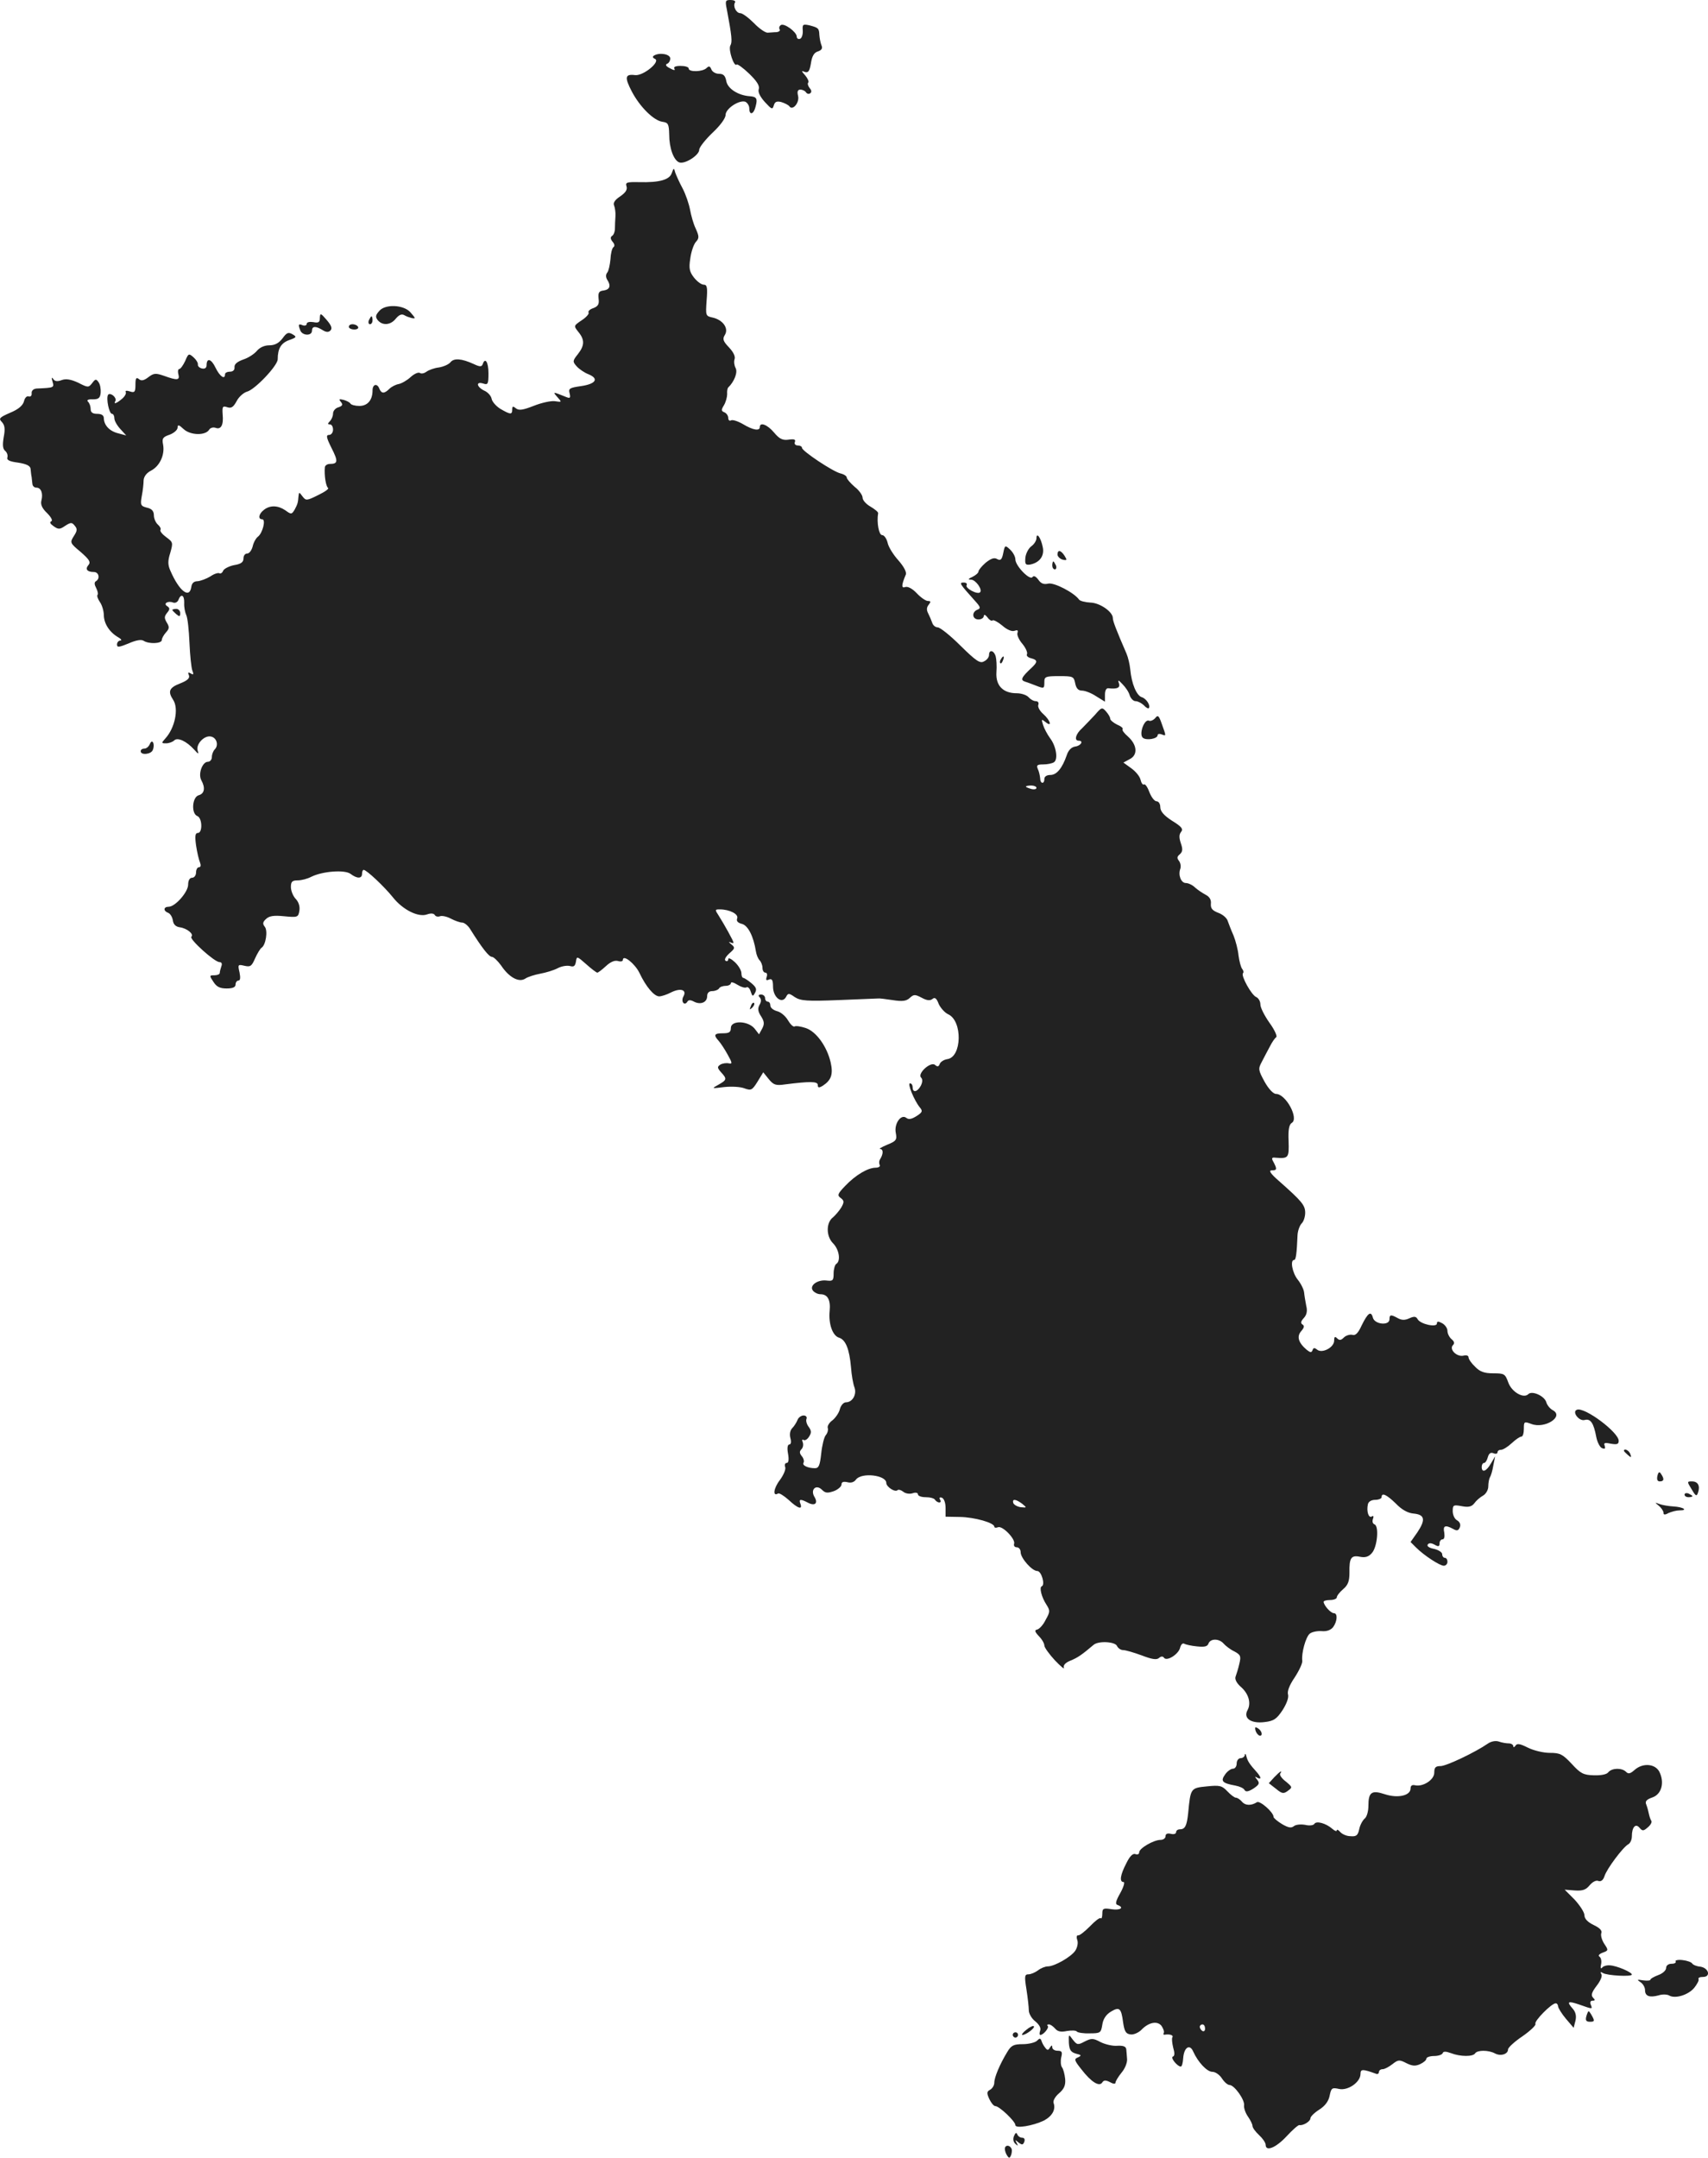 <?xml version="1.0" standalone="no"?>
<!DOCTYPE svg PUBLIC "-//W3C//DTD SVG 20010904//EN"
 "http://www.w3.org/TR/2001/REC-SVG-20010904/DTD/svg10.dtd">
<svg version="1.0" xmlns="http://www.w3.org/2000/svg"
 width="648.309pt" height="818.569pt" viewBox="0 0 648.309 818.569"
 preserveAspectRatio="xMidYMid meet">
<g transform="translate(-591.592,1406) scale(0.1,-0.1)"
fill="#222222" stroke="none">
<path d="M8675 14023 c19 -101 21 -123 13 -136 -8 -16 14 -82 24 -72 3 3 24
-12 47 -34 29 -28 41 -46 37 -59 -4 -11 5 -29 23 -49 26 -28 29 -30 34 -13 4
14 11 17 28 13 13 -4 27 -11 31 -16 12 -19 40 14 33 40 -4 16 -1 23 9 23 8 0
18 -5 21 -10 4 -6 11 -8 16 -4 6 4 6 11 -2 20 -6 8 -9 17 -5 21 3 3 -2 15 -11
26 -16 18 -16 20 -2 14 13 -4 18 3 23 33 4 27 12 41 27 45 14 5 18 12 13 23
-4 10 -7 27 -8 39 -1 26 -4 28 -38 37 -24 5 -27 4 -25 -20 1 -15 -4 -29 -10
-31 -7 -3 -13 1 -13 9 -1 17 -47 51 -60 43 -6 -4 -8 -11 -5 -16 4 -5 -2 -10
-12 -11 -10 0 -25 -2 -33 -2 -8 -1 -32 15 -52 36 -21 21 -44 38 -52 38 -16 0
-29 27 -20 41 3 5 -5 9 -17 9 -20 0 -21 -3 -14 -37z"/>
<path d="M8398 13849 c-6 -4 -5 -8 3 -12 25 -9 -42 -65 -74 -62 -39 5 -41 -8
-13 -62 31 -59 83 -110 116 -115 22 -3 25 -8 26 -48 0 -52 17 -98 38 -106 21
-8 76 27 76 48 0 9 23 38 50 64 29 27 50 55 50 68 0 24 52 58 75 50 8 -4 15
-15 15 -25 0 -28 17 -23 24 7 8 30 4 37 -22 39 -44 3 -83 28 -89 56 -4 22 -11
29 -28 29 -13 0 -26 8 -29 17 -5 12 -9 14 -18 5 -15 -15 -68 -16 -68 -2 0 6
-14 10 -31 10 -19 0 -28 -4 -23 -11 4 -7 -3 -6 -17 2 -15 7 -19 14 -11 17 6 2
12 11 12 20 0 17 -41 24 -62 11z"/>
<path d="M8466 13404 c-8 -26 -47 -37 -124 -35 -47 1 -53 -1 -48 -16 4 -13 -4
-24 -24 -38 -20 -13 -28 -25 -23 -35 3 -8 6 -26 5 -40 -1 -14 -2 -35 -2 -47 0
-12 -5 -25 -11 -28 -7 -5 -6 -12 2 -22 8 -9 9 -17 3 -21 -5 -4 -10 -24 -11
-46 -2 -21 -7 -44 -12 -50 -6 -7 -6 -17 -1 -26 16 -24 11 -38 -12 -42 -19 -2
-22 -8 -20 -31 3 -21 -2 -29 -20 -36 -13 -4 -21 -12 -18 -17 3 -4 -9 -18 -26
-29 -31 -21 -31 -21 -13 -44 25 -30 24 -52 -2 -85 -20 -25 -20 -28 -4 -46 9
-10 29 -24 45 -30 41 -17 27 -37 -30 -45 -42 -6 -47 -9 -42 -27 4 -17 2 -20
-11 -15 -55 22 -54 22 -35 0 17 -19 17 -19 -10 -15 -15 2 -51 -6 -81 -18 -41
-16 -56 -18 -67 -9 -11 9 -14 8 -14 -5 0 -20 -7 -19 -45 3 -16 10 -31 27 -33
38 -2 11 -14 25 -28 31 -29 14 -33 36 -4 27 18 -6 20 -2 20 39 0 43 -13 62
-22 34 -4 -10 -11 -10 -34 1 -46 21 -75 23 -88 7 -6 -8 -26 -17 -44 -20 -18
-2 -39 -10 -47 -16 -8 -6 -19 -9 -25 -5 -6 4 -22 -3 -36 -16 -13 -12 -34 -24
-45 -26 -11 -2 -27 -10 -35 -18 -19 -19 -30 -19 -38 0 -8 22 -26 18 -26 -6 0
-37 -19 -59 -50 -59 -16 0 -31 4 -34 9 -3 5 -15 11 -26 14 -17 4 -19 3 -10 -8
8 -10 6 -15 -9 -20 -12 -3 -21 -14 -21 -24 0 -9 -5 -22 -12 -29 -9 -9 -9 -12
0 -12 7 0 12 -9 12 -20 0 -11 -7 -20 -15 -20 -12 0 -11 -9 9 -49 26 -51 25
-61 -6 -61 -10 0 -18 -6 -19 -12 -3 -31 4 -73 12 -79 5 -3 -12 -15 -37 -27
-44 -22 -47 -22 -60 -5 -13 17 -13 17 -15 1 -2 -27 -4 -31 -15 -52 -11 -18
-13 -18 -35 -2 -28 19 -58 20 -81 2 -20 -15 -24 -36 -7 -36 15 0 2 -52 -16
-66 -7 -5 -17 -22 -20 -37 -4 -15 -13 -27 -21 -27 -8 0 -14 -8 -14 -19 0 -14
-10 -21 -36 -25 -19 -4 -38 -14 -41 -21 -3 -8 -9 -12 -14 -10 -5 3 -21 -2 -35
-12 -15 -9 -37 -17 -48 -18 -14 0 -22 -7 -24 -22 -7 -46 -46 -15 -79 61 -10
22 -11 37 -1 68 11 39 11 41 -15 60 -15 11 -25 23 -22 28 3 4 -2 13 -10 20 -8
7 -15 23 -15 35 0 16 -8 25 -26 29 -24 6 -26 10 -20 44 4 20 7 47 7 60 1 14
11 28 29 37 32 17 52 59 45 98 -5 24 -1 29 25 38 16 6 30 18 30 27 0 12 5 11
23 -6 26 -24 83 -25 97 -2 4 7 15 10 24 7 21 -8 31 11 27 51 -2 30 0 33 18 27
15 -5 23 1 35 23 8 16 26 32 39 36 30 7 117 99 117 123 0 41 13 62 44 73 28
10 29 12 12 22 -16 9 -22 6 -38 -16 -14 -18 -29 -26 -50 -26 -18 0 -36 -8 -47
-21 -10 -12 -33 -27 -52 -33 -22 -8 -34 -17 -33 -29 1 -10 -5 -17 -17 -17 -10
0 -19 -4 -19 -10 0 -22 -20 -8 -36 25 -16 34 -34 39 -34 9 0 -10 -7 -14 -17
-12 -10 2 -17 9 -16 15 1 6 -6 18 -16 27 -18 16 -20 16 -32 -13 -8 -17 -18
-31 -23 -31 -4 0 -6 -9 -3 -20 6 -23 -4 -24 -54 -6 -32 11 -39 11 -60 -5 -17
-13 -27 -15 -36 -7 -10 8 -13 3 -13 -21 0 -28 -3 -32 -21 -26 -12 4 -19 3 -16
-2 3 -5 -3 -17 -14 -26 -21 -18 -34 -22 -25 -8 3 5 -1 14 -8 20 -9 7 -17 8
-20 3 -8 -13 4 -72 15 -72 5 0 9 -8 9 -17 0 -9 10 -27 23 -41 l22 -24 -30 8
c-33 8 -54 30 -55 57 0 11 -8 17 -25 17 -17 0 -25 5 -25 18 0 10 -4 22 -10 28
-6 6 0 10 18 9 22 0 28 5 30 25 1 14 -2 32 -8 40 -9 13 -12 13 -24 -3 -14 -18
-16 -18 -53 1 -28 13 -47 16 -63 10 -16 -6 -26 -5 -32 4 -6 9 -7 5 -3 -9 7
-24 7 -24 -60 -27 -12 -1 -20 -8 -19 -18 1 -9 -4 -14 -11 -12 -7 3 -15 -5 -18
-18 -4 -16 -21 -31 -53 -44 -41 -18 -44 -22 -31 -35 11 -12 13 -26 7 -57 -5
-30 -4 -45 6 -53 7 -6 10 -17 8 -24 -4 -10 8 -16 40 -20 32 -5 47 -12 48 -24
1 -9 2 -23 4 -31 1 -8 2 -21 3 -27 1 -7 7 -13 15 -13 18 0 26 -22 19 -49 -4
-15 3 -30 22 -48 16 -16 22 -29 15 -31 -7 -3 -3 -10 9 -18 18 -13 24 -13 44 1
22 14 26 14 37 0 10 -12 9 -19 -4 -39 -15 -24 -15 -26 26 -60 32 -28 39 -38
30 -49 -14 -16 -6 -27 20 -27 19 0 25 -25 8 -35 -7 -4 -6 -13 1 -26 6 -12 8
-23 5 -26 -3 -3 1 -15 9 -27 8 -11 15 -34 15 -51 1 -32 22 -64 55 -83 11 -6
14 -12 8 -12 -7 0 -13 -7 -13 -15 0 -12 7 -11 44 4 27 12 48 16 57 10 20 -13
69 -11 69 3 0 6 7 19 16 29 13 14 13 21 3 37 -10 17 -10 23 1 37 11 13 11 18
1 25 -17 10 2 22 22 14 8 -3 17 2 20 10 10 26 23 18 22 -11 -1 -16 3 -36 8
-47 5 -10 10 -57 12 -105 2 -47 7 -95 11 -105 6 -15 4 -17 -6 -11 -10 6 -12 4
-7 -7 4 -11 -6 -20 -34 -31 -41 -16 -47 -30 -26 -62 22 -33 7 -107 -30 -147
-15 -17 -15 -18 3 -18 11 0 25 5 31 11 13 13 47 -3 76 -35 16 -18 18 -18 13
-3 -7 23 24 57 49 53 23 -3 32 -33 16 -49 -6 -6 -11 -19 -11 -29 0 -10 -7 -18
-15 -18 -21 0 -38 -46 -25 -70 16 -29 12 -51 -10 -57 -25 -7 -29 -70 -5 -79
19 -8 20 -64 2 -64 -10 0 -12 -11 -7 -47 4 -27 11 -56 15 -65 4 -11 3 -18 -4
-18 -6 0 -11 -9 -11 -20 0 -11 -7 -20 -15 -20 -9 0 -15 -10 -15 -26 0 -28 -49
-84 -74 -84 -20 0 -21 -16 -2 -23 8 -3 16 -16 18 -29 2 -15 11 -24 27 -26 27
-4 54 -26 43 -36 -8 -9 88 -96 107 -96 8 0 11 -6 7 -16 -3 -9 -6 -20 -6 -25 0
-5 -9 -9 -20 -9 -20 0 -20 -1 -4 -25 12 -19 25 -25 50 -25 24 0 34 5 34 15 0
8 5 15 11 15 7 0 8 11 4 31 -7 30 -6 31 19 25 22 -5 27 -2 40 28 8 18 19 36
24 40 17 10 25 65 13 80 -9 11 -8 18 4 29 12 12 29 15 69 11 51 -5 54 -4 58
20 3 16 -2 33 -13 45 -11 11 -19 32 -19 46 0 20 5 25 25 25 15 0 38 6 53 14
43 21 126 27 148 11 25 -19 44 -19 44 0 0 8 3 15 6 15 11 0 78 -63 111 -104
38 -48 97 -77 130 -65 14 5 25 4 29 -2 3 -6 12 -8 20 -5 7 3 26 -1 41 -9 15
-8 35 -15 43 -15 8 0 22 -11 30 -24 47 -75 72 -106 83 -106 6 0 22 -15 35 -33
30 -45 67 -65 91 -50 10 7 36 15 57 19 22 4 52 13 67 21 15 8 36 11 47 8 14
-4 19 0 22 17 3 21 4 21 39 -10 20 -18 39 -32 42 -32 3 0 18 11 33 25 17 16
34 23 46 19 10 -3 18 -1 18 4 0 23 46 -14 63 -49 25 -53 56 -89 75 -89 9 0 30
7 45 15 36 18 61 10 47 -15 -11 -20 4 -38 15 -20 4 7 12 7 25 0 25 -13 50 -3
50 21 0 12 7 19 19 19 11 0 23 5 26 10 3 6 15 10 26 10 10 0 19 5 19 10 0 6
11 3 25 -6 13 -8 28 -13 34 -10 5 4 13 -4 16 -15 7 -20 8 -21 17 -5 7 13 4 21
-14 36 -13 11 -26 19 -30 20 -5 0 -8 8 -8 18 0 10 -11 29 -25 42 -14 13 -25
18 -25 11 0 -7 -5 -9 -10 -6 -6 4 0 15 14 28 22 19 23 22 7 35 -9 7 -10 11 -3
7 6 -3 12 -4 12 -1 0 6 -34 67 -56 102 -15 23 -15 24 4 24 37 0 72 -18 66 -34
-4 -10 2 -17 18 -21 23 -6 44 -47 53 -104 2 -13 8 -28 14 -34 6 -6 11 -19 11
-29 0 -10 5 -18 11 -18 6 0 8 -7 5 -16 -4 -12 -2 -15 9 -10 11 4 15 -2 15 -27
0 -40 33 -67 49 -40 8 16 11 16 34 0 22 -14 46 -16 168 -11 78 3 144 6 148 6
3 1 28 -2 54 -6 38 -6 53 -4 66 8 15 14 20 14 45 1 20 -11 32 -12 41 -5 9 8
16 3 24 -19 7 -15 23 -33 36 -39 55 -25 52 -162 -3 -170 -13 -2 -26 -10 -29
-18 -4 -11 -9 -12 -18 -4 -17 14 -68 -33 -53 -48 6 -6 6 -17 -1 -31 -13 -24
-31 -28 -31 -6 0 8 -4 15 -10 15 -11 0 16 -65 37 -91 12 -14 10 -19 -12 -33
-19 -12 -30 -14 -39 -7 -20 16 -47 -22 -40 -57 5 -26 2 -31 -33 -45 -21 -9
-33 -16 -26 -16 12 -1 12 -18 0 -38 -5 -7 -5 -17 -2 -23 3 -5 -4 -10 -15 -10
-30 0 -77 -28 -116 -69 -29 -30 -31 -36 -17 -46 13 -10 14 -15 2 -36 -8 -13
-22 -29 -31 -37 -27 -20 -27 -72 0 -99 23 -23 30 -67 12 -78 -5 -3 -10 -20
-10 -36 0 -27 -3 -30 -27 -27 -35 4 -67 -20 -51 -39 6 -7 18 -13 28 -13 27 0
39 -21 35 -63 -5 -49 11 -95 36 -102 25 -8 39 -44 45 -112 2 -29 8 -63 13 -76
10 -26 -7 -57 -32 -57 -9 0 -19 -11 -23 -25 -3 -14 -16 -33 -28 -43 -13 -9
-21 -23 -18 -30 2 -7 -1 -19 -8 -27 -6 -7 -14 -39 -17 -69 -5 -45 -9 -56 -24
-56 -27 0 -50 11 -43 21 3 6 0 17 -7 25 -9 11 -9 18 -1 26 6 6 8 17 5 26 -4 9
-2 13 3 9 6 -3 15 3 21 13 9 14 9 22 -1 36 -8 10 -12 24 -9 31 3 7 -2 13 -11
13 -9 0 -20 -8 -23 -17 -4 -10 -13 -24 -20 -31 -8 -8 -11 -23 -7 -38 4 -14 2
-24 -4 -24 -7 0 -9 -14 -5 -35 4 -22 2 -35 -5 -35 -6 0 -9 -7 -6 -15 4 -8 -6
-31 -20 -50 -24 -31 -28 -64 -7 -51 4 3 22 -8 40 -24 35 -33 54 -39 45 -15 -7
18 0 19 27 5 27 -15 41 -4 27 20 -18 28 5 51 28 28 13 -13 21 -13 45 -5 16 6
29 18 29 25 0 10 7 12 22 9 14 -4 26 0 33 10 21 28 115 17 115 -13 0 -15 34
-37 43 -27 4 3 13 0 21 -6 8 -7 24 -10 36 -6 11 4 20 2 20 -4 0 -6 13 -11 29
-11 17 0 33 -4 36 -10 3 -5 11 -10 16 -10 6 0 7 5 3 11 -4 7 -1 10 7 7 8 -3
14 -19 14 -39 l0 -33 55 -1 c55 -1 130 -22 130 -37 0 -4 6 -5 14 -2 17 7 68
-46 61 -63 -2 -7 2 -13 10 -13 8 0 15 -8 15 -19 0 -22 43 -71 63 -71 16 0 31
-53 17 -58 -10 -4 -1 -41 18 -70 14 -22 14 -27 -3 -57 -9 -19 -24 -35 -32 -37
-11 -2 -10 -8 6 -25 12 -12 21 -28 21 -36 0 -7 18 -32 40 -56 22 -23 38 -36
34 -28 -3 9 5 19 25 27 27 11 42 21 88 60 19 16 83 12 89 -5 4 -8 14 -15 23
-15 9 0 40 -9 70 -20 39 -15 57 -18 66 -10 8 7 15 7 19 1 10 -15 54 12 61 37
3 13 10 20 16 16 5 -3 27 -8 48 -10 28 -3 40 -1 44 11 8 20 41 19 58 -1 7 -8
25 -22 40 -29 24 -13 26 -18 19 -47 -4 -18 -11 -40 -14 -48 -4 -10 3 -24 18
-38 31 -26 42 -63 27 -90 -17 -31 14 -52 66 -45 34 4 45 12 67 45 16 25 24 48
21 59 -4 12 5 36 25 65 17 26 30 54 29 63 -4 29 13 90 28 103 8 7 29 11 45 10
20 -2 35 4 44 15 16 22 18 53 3 53 -12 0 -38 29 -39 43 0 4 11 7 25 7 14 0 25
5 25 10 0 6 11 20 24 31 19 16 24 31 24 63 -1 55 6 67 40 60 20 -4 33 0 45 14
21 23 28 103 10 109 -7 3 -9 11 -6 20 4 10 2 14 -4 10 -12 -8 -21 19 -15 46 2
10 13 17 28 17 13 0 24 5 24 10 0 19 19 10 54 -24 22 -23 45 -36 67 -38 43 -4
47 -23 15 -71 l-26 -37 21 -21 c30 -30 90 -69 105 -69 8 0 14 7 14 15 0 8 -4
15 -10 15 -5 0 -10 6 -10 14 0 7 -14 16 -31 20 -17 3 -28 10 -24 16 4 7 13 7
26 0 15 -9 19 -7 19 5 0 8 5 15 11 15 7 0 9 10 7 25 -6 27 3 31 33 15 15 -9
21 -7 26 6 4 10 0 20 -10 26 -10 5 -17 21 -17 35 0 23 2 25 34 19 26 -5 38 -2
48 11 7 10 22 23 33 29 11 6 20 22 20 35 0 13 3 29 6 34 4 6 10 26 13 45 l7
35 -16 -27 c-17 -30 -35 -37 -35 -13 0 8 4 15 9 15 5 0 11 10 14 21 4 15 11
20 21 16 9 -4 16 -2 16 3 0 6 6 10 14 10 7 0 25 11 40 25 15 14 31 25 37 25 5
0 9 13 9 29 0 28 1 29 28 19 51 -20 126 28 82 52 -10 5 -22 19 -25 31 -8 24
-54 44 -68 30 -18 -18 -63 8 -76 44 -12 33 -15 35 -57 35 -34 0 -51 6 -69 25
-14 13 -25 29 -25 36 0 6 -8 9 -19 6 -25 -6 -56 24 -40 40 7 7 5 14 -6 23 -8
7 -15 21 -15 31 0 10 -9 23 -20 29 -15 8 -20 8 -20 -1 0 -16 -62 -3 -73 16 -6
11 -13 12 -31 4 -17 -8 -29 -8 -44 0 -27 15 -32 14 -32 -4 0 -25 -56 -20 -63
6 -7 27 -19 19 -43 -30 -13 -29 -24 -39 -35 -35 -9 2 -24 -2 -32 -10 -11 -11
-17 -12 -26 -3 -8 8 -11 6 -11 -9 0 -26 -46 -50 -65 -34 -10 8 -14 7 -17 -2
-4 -10 -8 -10 -22 1 -32 27 -39 51 -21 71 11 13 13 20 5 25 -8 5 -7 12 5 25
11 12 14 27 9 46 -3 16 -7 39 -8 50 -1 12 -12 34 -24 49 -21 26 -30 75 -14 75
7 0 10 25 13 95 1 16 8 35 15 43 8 7 14 26 14 41 0 29 -13 44 -100 121 -31 27
-40 40 -27 40 20 0 21 4 7 31 -9 15 -7 19 7 17 50 -4 52 -1 50 63 -2 43 2 63
12 69 28 16 -22 110 -60 110 -10 0 -28 19 -43 46 -24 44 -25 49 -11 75 8 16
22 42 31 59 8 16 19 32 24 35 5 3 -6 28 -25 54 -19 27 -35 58 -35 70 0 12 -7
24 -15 28 -18 6 -60 82 -51 91 3 3 2 10 -3 16 -5 6 -11 29 -14 51 -2 22 -11
56 -19 76 -9 20 -18 44 -22 55 -3 11 -19 25 -36 31 -23 9 -29 17 -28 34 2 15
-5 27 -19 34 -13 7 -31 19 -41 28 -10 10 -26 17 -35 17 -18 0 -30 30 -21 54 3
9 1 22 -5 30 -8 10 -8 16 3 25 11 10 12 19 4 42 -7 21 -7 33 1 43 9 11 2 20
-34 42 -31 20 -45 36 -45 52 0 12 -6 22 -14 22 -8 0 -20 16 -27 34 -7 19 -16
33 -21 30 -4 -3 -10 5 -13 18 -3 13 -19 32 -36 44 l-29 21 24 13 c32 16 28 55
-7 86 -14 12 -23 24 -20 28 3 3 -6 11 -21 17 -14 7 -26 17 -26 22 0 6 -7 18
-16 28 -15 17 -17 16 -42 -13 -15 -16 -37 -39 -49 -51 -24 -21 -31 -47 -13
-47 20 0 9 -19 -12 -22 -15 -2 -27 -14 -33 -33 -17 -49 -38 -75 -62 -75 -14 0
-23 -6 -23 -15 0 -21 -16 -19 -16 3 -1 9 -4 25 -9 35 -6 14 -2 17 21 17 16 0
34 4 40 8 17 10 9 61 -14 91 -11 15 -23 38 -27 51 -7 22 -6 23 9 11 27 -22 19
6 -8 30 -14 12 -22 28 -19 35 3 8 -1 14 -10 14 -8 0 -20 7 -27 15 -7 8 -27 15
-45 15 -52 0 -80 29 -77 79 2 24 0 51 -3 62 -7 22 -25 26 -25 4 0 -8 -8 -19
-19 -24 -15 -9 -30 1 -89 59 -39 39 -78 70 -87 70 -9 0 -18 8 -21 18 -3 9 -10
25 -15 35 -7 13 -6 23 2 33 9 11 8 14 -3 14 -8 0 -27 13 -42 29 -17 18 -34 27
-44 24 -15 -6 -15 7 2 47 4 9 -7 30 -28 54 -19 21 -38 51 -41 67 -4 16 -13 29
-21 29 -12 0 -21 48 -15 83 1 4 -12 15 -29 25 -16 9 -30 24 -30 34 0 9 -13 28
-30 41 -16 14 -30 30 -30 35 0 6 -11 13 -24 16 -29 7 -146 85 -146 97 0 5 -7
9 -16 9 -9 0 -14 6 -11 13 4 10 -3 12 -24 9 -22 -3 -34 2 -55 27 -25 30 -54
41 -54 21 0 -16 -26 -12 -64 11 -19 11 -40 18 -46 14 -5 -3 -10 1 -10 10 0 8
-7 18 -15 21 -12 5 -12 9 -1 27 7 12 12 31 12 42 -1 11 1 22 4 25 23 22 37 58
28 74 -5 9 -7 24 -4 33 4 10 -4 27 -21 45 -23 24 -25 32 -16 47 16 25 -7 57
-45 66 -28 6 -28 7 -24 65 4 49 2 60 -11 60 -9 0 -25 12 -37 27 -17 22 -20 35
-14 72 3 25 13 54 21 63 13 14 13 21 0 50 -9 18 -18 51 -22 73 -4 21 -16 57
-28 80 -12 22 -24 49 -28 60 -5 19 -6 19 -13 -1z m1384 -2333 c0 -5 -9 -7 -20
-4 -11 3 -20 7 -20 9 0 2 9 4 20 4 11 0 20 -4 20 -9z m-54 -2716 c18 -15 18
-15 -5 -13 -14 2 -26 9 -29 16 -5 17 10 15 34 -3z"/>
<path d="M7356 12881 c-15 -17 -16 -23 -6 -36 18 -21 49 -19 69 7 12 14 22 18
32 12 14 -8 39 -15 39 -10 0 2 -8 12 -17 22 -26 28 -94 31 -117 5z"/>
<path d="M7130 12854 c0 -17 -5 -20 -25 -16 -14 2 -25 0 -25 -7 0 -5 -7 -8
-15 -5 -17 7 -18 3 -9 -20 8 -20 44 -21 44 -1 0 18 14 19 40 3 14 -9 23 -9 30
-2 8 8 4 19 -14 40 -23 27 -25 27 -26 8z"/>
<path d="M7316 12845 c-3 -8 -1 -15 4 -15 6 0 10 7 10 15 0 8 -2 15 -4 15 -2
0 -6 -7 -10 -15z"/>
<path d="M7240 12820 c0 -5 9 -10 21 -10 11 0 17 5 14 10 -3 6 -13 10 -21 10
-8 0 -14 -4 -14 -10z"/>
<path d="M9850 12018 c0 -9 -9 -23 -19 -30 -11 -8 -21 -27 -23 -43 -2 -25 0
-29 17 -27 37 7 56 33 49 66 -7 36 -24 59 -24 34z"/>
<path d="M9724 11962 c-5 -25 -10 -30 -23 -23 -11 7 -24 2 -44 -14 -15 -13
-27 -28 -27 -33 0 -5 -10 -14 -22 -20 -18 -8 -19 -11 -6 -11 18 -1 44 -38 34
-48 -10 -10 -58 16 -51 27 3 6 -2 10 -11 10 -19 0 -16 -4 44 -71 20 -22 21
-27 8 -32 -23 -9 -20 -37 4 -37 11 0 20 6 20 13 1 7 6 5 14 -5 7 -10 16 -15
19 -12 3 4 20 -5 37 -19 18 -16 37 -24 47 -20 11 4 14 2 11 -8 -3 -8 6 -27 19
-42 13 -16 20 -33 17 -39 -3 -5 3 -12 15 -15 26 -7 26 -14 4 -35 -41 -38 -45
-48 -26 -54 10 -3 28 -10 41 -15 31 -12 32 -12 32 14 0 20 5 22 56 22 52 0 56
-1 61 -27 4 -20 12 -28 26 -28 11 0 35 -9 53 -21 l34 -21 0 27 c0 15 5 25 13
24 34 -4 46 2 40 19 -5 14 -2 13 14 -4 11 -11 24 -30 27 -42 4 -12 14 -22 22
-22 9 0 22 -7 31 -15 8 -9 17 -14 19 -12 9 9 -9 37 -26 42 -20 6 -39 51 -44
106 -2 19 -8 45 -14 59 -40 92 -52 124 -52 135 0 24 -49 58 -85 59 -20 1 -39
6 -43 11 -19 27 -95 66 -117 61 -17 -4 -28 0 -38 15 -10 13 -17 16 -22 10 -9
-15 -65 42 -65 67 0 10 -9 27 -20 37 -19 18 -20 17 -26 -13z"/>
<path d="M9930 11956 c0 -7 9 -16 19 -19 17 -4 18 -2 8 14 -14 22 -27 25 -27
5z"/>
<path d="M9910 11915 c0 -8 4 -15 10 -15 5 0 7 7 4 15 -4 8 -8 15 -10 15 -2 0
-4 -7 -4 -15z"/>
<path d="M6570 11746 c0 -2 7 -9 15 -16 12 -10 15 -10 15 4 0 9 -7 16 -15 16
-8 0 -15 -2 -15 -4z"/>
<path d="M9715 11559 c-4 -6 -5 -12 -2 -15 2 -3 7 2 10 11 7 17 1 20 -8 4z"/>
<path d="M10301 11336 c-7 -8 -18 -13 -24 -10 -18 7 -39 -52 -23 -65 13 -11
56 -4 56 10 0 5 7 6 15 3 18 -7 18 -8 1 39 -11 32 -15 36 -25 23z"/>
<path d="M6485 11238 c-4 -10 -13 -18 -21 -18 -8 0 -14 -4 -14 -10 0 -16 40
-12 46 5 9 22 -2 44 -11 23z"/>
<path d="M8799 10277 c7 -7 7 -17 0 -29 -8 -14 -6 -26 6 -44 12 -19 13 -29 4
-46 l-12 -22 -17 22 c-25 30 -90 32 -90 2 0 -16 -7 -20 -30 -20 -33 0 -37 -6
-16 -29 8 -9 23 -32 34 -52 18 -32 18 -36 4 -33 -9 2 -24 0 -32 -5 -12 -8 -12
-12 3 -29 23 -25 22 -29 -10 -47 -27 -15 -27 -15 22 -9 28 3 62 1 77 -5 25 -9
29 -7 49 25 l22 36 21 -26 c18 -22 27 -25 61 -20 95 12 125 12 125 -2 0 -11 4
-12 19 -3 32 21 40 43 30 88 -14 61 -55 118 -95 131 -18 6 -37 9 -42 6 -5 -3
-16 8 -25 23 -9 16 -28 32 -42 35 -14 4 -25 13 -25 21 0 8 -4 15 -10 15 -5 0
-10 6 -10 13 0 8 -7 14 -15 14 -10 0 -12 -4 -6 -10z"/>
<path d="M8766 10243 c-6 -14 -5 -15 5 -6 7 7 10 15 7 18 -3 3 -9 -2 -12 -12z"/>
<path d="M11902 8712 c-21 -7 7 -45 29 -39 22 6 34 -11 44 -65 4 -20 14 -39
22 -42 11 -4 13 -2 10 9 -5 11 0 13 23 8 24 -4 30 -2 30 11 0 32 -128 128
-158 118z"/>
<path d="M12080 8556 c0 -2 7 -9 15 -16 13 -11 14 -10 9 4 -5 14 -24 23 -24
12z"/>
<path d="M12207 8461 c-3 -14 0 -21 9 -21 16 0 18 9 5 28 -6 10 -10 9 -14 -7z"/>
<path d="M12337 8410 c15 -26 19 -28 24 -13 9 26 0 43 -23 43 -19 0 -19 -1 -1
-30z"/>
<path d="M12310 8390 c0 -6 7 -10 15 -10 8 0 15 2 15 4 0 2 -7 6 -15 10 -8 3
-15 1 -15 -4z"/>
<path d="M12213 8347 c9 -8 17 -19 17 -26 0 -8 5 -9 19 -1 11 5 30 10 42 10
34 0 14 13 -24 15 -17 1 -41 5 -52 9 -19 7 -19 7 -2 -7z"/>
<path d="M10680 7504 c0 -17 17 -36 24 -26 3 5 -1 15 -9 22 -8 7 -15 9 -15 4z"/>
<path d="M11563 7445 c-46 -32 -157 -85 -179 -85 -19 0 -24 -5 -24 -25 0 -27
-42 -54 -72 -48 -12 3 -18 -1 -18 -12 0 -27 -48 -38 -97 -22 -51 17 -63 8 -63
-44 0 -20 -6 -42 -14 -48 -8 -7 -18 -25 -21 -41 -5 -23 -11 -28 -33 -26 -15 0
-32 8 -39 16 -7 8 -13 11 -13 6 0 -5 -8 -2 -17 6 -24 21 -60 31 -68 19 -3 -6
-19 -8 -35 -4 -17 3 -36 1 -43 -5 -10 -8 -21 -6 -45 8 -18 11 -32 23 -32 27 0
18 -52 63 -63 56 -22 -14 -45 -13 -57 2 -7 8 -17 15 -23 15 -5 0 -20 11 -32
24 -21 22 -29 24 -78 19 -62 -6 -62 -7 -71 -100 -5 -50 -12 -63 -32 -63 -8 0
-14 -5 -14 -11 0 -6 -9 -9 -20 -6 -13 3 -20 0 -20 -9 0 -8 -9 -14 -19 -14 -26
0 -81 -32 -81 -47 0 -7 -6 -10 -14 -7 -10 4 -22 -8 -35 -35 -23 -44 -27 -71
-10 -71 5 0 0 -19 -13 -42 -17 -30 -20 -42 -10 -45 27 -10 10 -21 -23 -16 -31
5 -35 3 -35 -17 0 -13 -3 -21 -6 -17 -4 3 -22 -11 -41 -31 -20 -20 -40 -36
-45 -34 -5 1 -7 -7 -3 -18 4 -11 0 -29 -8 -41 -17 -24 -79 -59 -104 -59 -10 0
-27 -7 -37 -15 -11 -8 -27 -15 -36 -15 -15 0 -16 -7 -8 -57 5 -32 9 -68 9 -80
0 -12 11 -31 24 -41 16 -13 23 -26 19 -36 -3 -9 -3 -16 1 -16 11 0 34 27 28
34 -4 3 -2 6 4 6 6 0 16 -7 24 -16 9 -11 22 -14 45 -9 18 3 35 2 37 -2 3 -4
25 -8 49 -7 41 0 43 2 48 33 3 21 14 38 32 49 33 20 40 14 47 -41 5 -33 10
-43 28 -45 11 -2 29 6 40 16 28 30 62 37 78 16 7 -11 11 -22 8 -27 -2 -4 -1
-7 4 -6 19 3 34 -2 29 -10 -3 -4 -1 -22 3 -39 6 -20 6 -32 -1 -34 -11 -4 17
-38 30 -38 4 0 8 14 9 32 3 41 25 55 38 25 18 -40 52 -77 73 -77 11 0 27 -11
36 -25 9 -14 22 -25 29 -25 18 0 59 -57 55 -78 -1 -9 5 -28 15 -42 9 -13 17
-29 17 -35 0 -7 11 -22 25 -35 14 -13 25 -29 25 -37 0 -27 39 -11 79 32 23 25
45 44 49 43 14 -3 42 14 42 26 0 6 15 21 34 33 22 14 35 32 39 53 6 29 9 31
36 25 34 -7 81 26 81 57 0 19 8 19 58 1 6 -3 12 0 12 6 0 6 6 11 14 11 8 0 24
9 37 19 22 17 26 18 53 4 22 -11 34 -12 52 -4 13 6 24 15 24 21 0 5 13 10 29
10 16 0 31 5 33 11 2 7 12 7 31 0 36 -14 84 -14 92 -1 8 13 51 13 75 0 22 -12
50 -3 50 15 0 7 25 30 55 50 30 21 52 42 49 47 -6 10 61 78 77 78 5 0 9 -6 9
-12 1 -7 14 -28 30 -47 l29 -34 7 27 c4 18 1 32 -10 45 -25 28 -19 31 25 16
51 -18 50 -18 43 0 -4 9 -1 15 7 15 10 0 10 3 2 11 -9 9 -6 20 13 45 15 19 23
38 18 45 -5 8 -3 9 6 4 15 -10 110 -15 110 -6 0 9 -58 34 -84 35 -11 1 -25 -3
-29 -9 -5 -6 -7 0 -4 12 3 13 0 26 -6 30 -6 4 -1 10 12 15 22 8 23 9 6 34 -9
14 -14 32 -11 40 4 10 -6 20 -29 31 -23 11 -35 24 -35 37 0 11 -17 37 -37 59
l-38 38 39 -3 c30 -2 42 3 56 20 11 13 25 20 33 16 10 -3 18 3 23 18 8 27 70
110 90 121 8 4 14 18 14 30 0 35 14 51 29 33 11 -13 15 -13 31 1 11 9 17 20
14 25 -3 4 -7 16 -9 25 -2 10 -6 26 -10 36 -6 13 0 20 23 28 35 12 47 57 26
98 -16 30 -63 34 -94 6 -16 -14 -23 -16 -32 -7 -16 16 -53 15 -67 -1 -6 -9
-29 -13 -56 -12 -39 1 -50 7 -83 43 -35 37 -44 42 -83 42 -25 0 -62 9 -84 20
-30 15 -41 17 -47 7 -4 -6 -8 -7 -8 -2 0 6 -8 11 -17 11 -10 0 -27 3 -38 7
-12 4 -29 1 -42 -8z m-1073 -1081 c0 -8 -4 -12 -10 -9 -5 3 -10 10 -10 16 0 5
5 9 10 9 6 0 10 -7 10 -16z"/>
<path d="M10641 7403 c0 -7 -8 -13 -16 -13 -8 0 -15 -9 -15 -20 0 -11 -6 -20
-14 -20 -8 0 -22 -10 -30 -22 -18 -25 -11 -33 39 -42 16 -3 32 -10 35 -17 5
-8 15 -6 34 6 22 15 24 20 14 33 -10 12 -10 14 0 8 6 -4 12 -4 12 -1 0 4 -6
13 -12 20 -29 32 -36 43 -41 61 -2 10 -5 13 -6 7z"/>
<path d="M10753 7318 l-21 -23 27 -21 c23 -19 29 -20 45 -8 18 13 18 14 -7 35
-15 11 -25 25 -22 30 11 16 -1 9 -22 -13z"/>
<path d="M12276 6619 c3 -5 -4 -9 -15 -9 -13 0 -21 -7 -21 -16 0 -9 -13 -21
-30 -27 -16 -6 -30 -14 -30 -18 0 -3 -12 -4 -27 -2 -24 4 -25 3 -10 -7 9 -6
17 -19 17 -30 0 -23 17 -29 51 -20 15 5 32 4 40 0 22 -14 73 1 96 29 11 14 19
29 16 33 -2 5 5 8 17 8 31 0 22 34 -10 39 -14 1 -28 7 -31 12 -3 5 -19 11 -37
13 -17 2 -29 -1 -26 -5z"/>
<path d="M11937 6410 c-4 -15 0 -20 14 -20 17 0 18 3 9 20 -6 11 -12 20 -14
20 -2 0 -6 -9 -9 -20z"/>
<path d="M9811 6359 c-13 -10 -19 -19 -14 -19 13 0 49 27 43 33 -3 3 -16 -3
-29 -14z"/>
<path d="M9760 6340 c0 -5 5 -10 10 -10 6 0 10 5 10 10 0 6 -4 10 -10 10 -5 0
-10 -4 -10 -10z"/>
<path d="M9973 6310 c2 -27 7 -35 27 -41 21 -5 22 -7 8 -14 -16 -6 -15 -11 13
-46 37 -48 68 -67 79 -49 6 9 13 9 29 1 12 -7 21 -8 21 -2 0 5 10 22 23 38 13
15 22 38 21 51 -1 12 -2 29 -3 37 -1 11 -11 15 -33 14 -18 -2 -47 5 -65 14
-28 15 -34 15 -60 2 -26 -14 -29 -13 -45 7 -16 22 -16 22 -15 -12z"/>
<path d="M9852 6318 c-7 -7 -32 -13 -54 -13 -35 0 -44 -5 -59 -30 -28 -46 -49
-96 -49 -116 0 -10 -7 -22 -16 -27 -13 -7 -13 -13 -3 -35 7 -15 17 -27 23 -27
15 0 76 -58 76 -72 0 -14 66 -3 108 17 32 17 46 42 37 67 -3 8 6 24 20 36 20
17 26 31 24 55 -2 18 -7 38 -12 44 -5 7 -6 24 -3 38 5 20 3 25 -14 25 -11 0
-20 6 -20 13 0 9 -2 9 -9 -1 -6 -11 -10 -11 -18 0 -6 7 -12 19 -14 26 -4 10
-7 10 -17 0z"/>
<path d="M9765 5957 c-5 -11 -3 -23 5 -30 10 -9 11 -9 5 3 -7 13 -6 13 7 2 13
-10 17 -10 22 3 3 9 0 15 -8 15 -8 0 -16 6 -19 13 -3 8 -7 6 -12 -6z"/>
<path d="M9730 5908 c0 -7 4 -19 9 -26 7 -11 10 -10 15 3 3 9 4 21 0 26 -8 13
-24 11 -24 -3z"/>
</g>
</svg>
